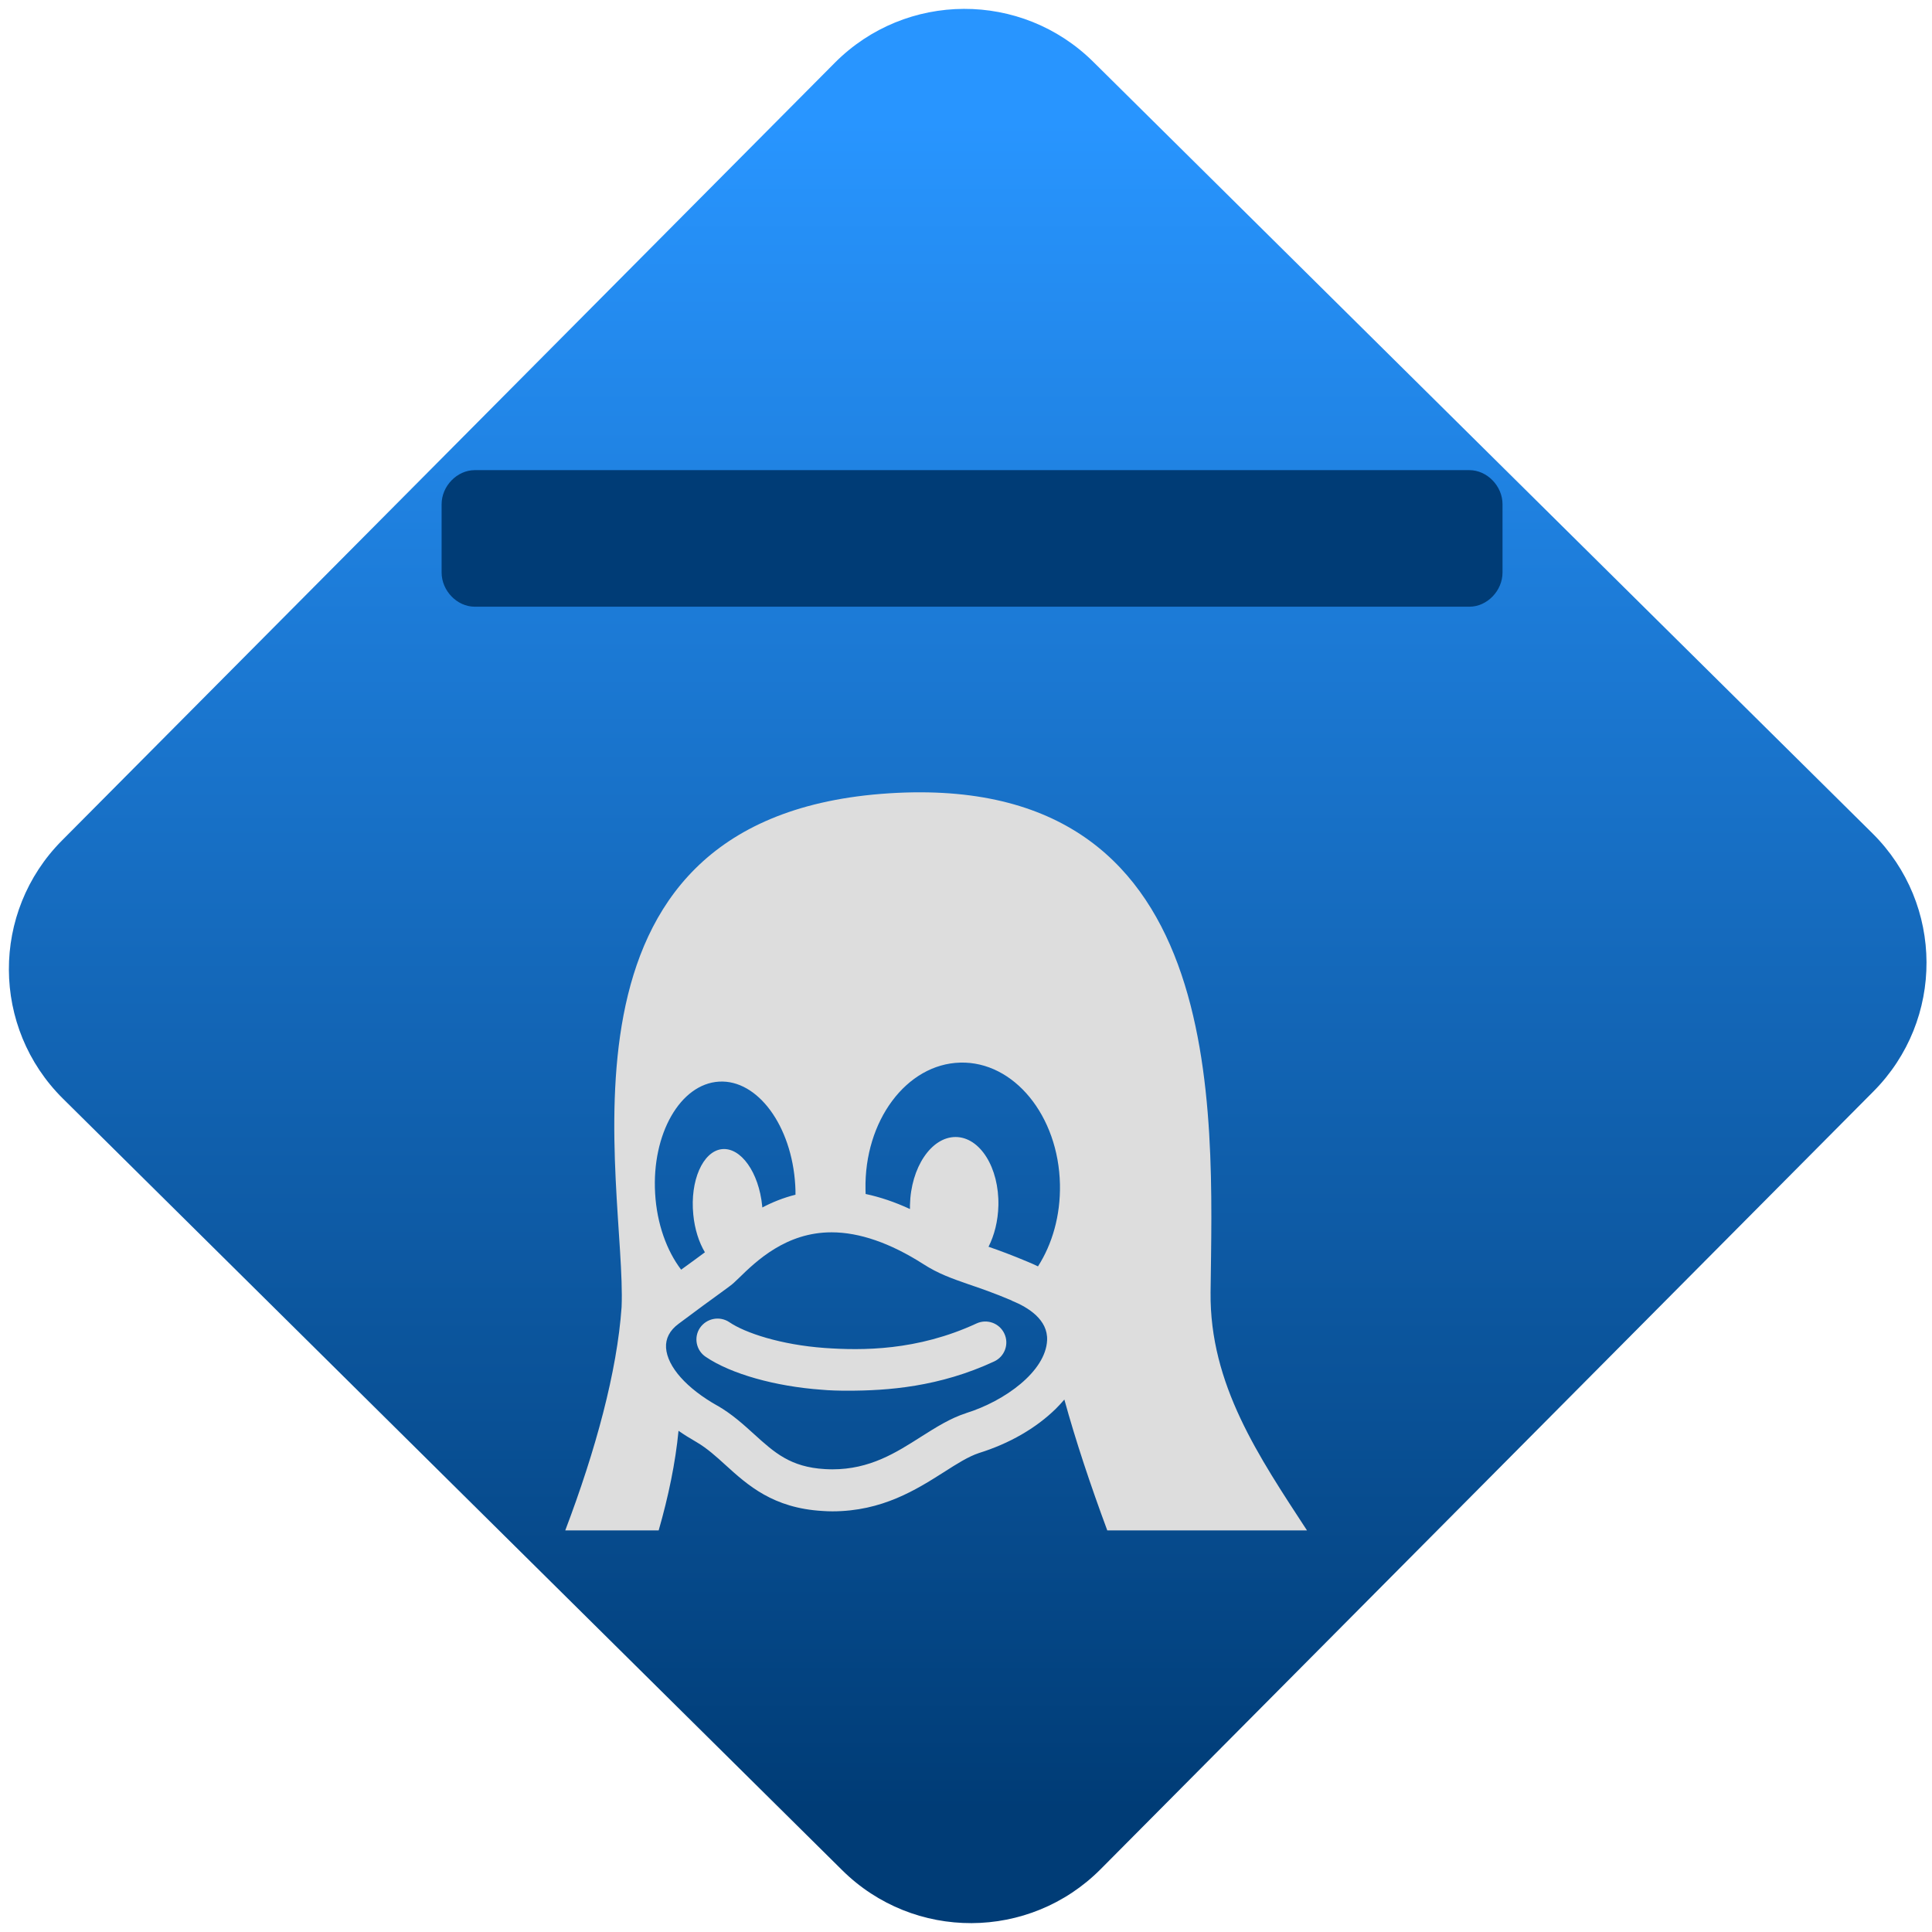 <svg xmlns="http://www.w3.org/2000/svg" xmlns:xlink="http://www.w3.org/1999/xlink" width="64" height="64" viewBox="0 0 64 64"><defs><linearGradient id="linear-pattern-0" gradientUnits="userSpaceOnUse" x1="0" y1="0" x2="0" y2="1" gradientTransform="matrix(60, 0, 0, 56, 0, 4)"><stop offset="0" stop-color="#2895ff" stop-opacity="1"/><stop offset="1" stop-color="#003c76" stop-opacity="1"/></linearGradient></defs><path fill-rule="nonzero" fill="url(#linear-pattern-0)" fill-opacity="1" d="M 36.219 2.051 L 62.027 27.605 C 64.402 29.957 64.418 33.785 62.059 36.156 L 36.461 61.918 C 34.105 64.289 30.27 64.305 27.895 61.949 L 2.086 36.395 C -0.289 34.043 -0.305 30.215 2.051 27.844 L 27.652 2.082 C 30.008 -0.289 33.844 -0.305 36.219 2.051 Z M 36.219 2.051 "/><path fill-rule="nonzero" fill="#003c76" fill-opacity="1" d="M 49.773 18.965 C 49.773 19.57 49.262 20.098 48.676 20.098 L 15.727 20.098 C 15.141 20.098 14.629 19.57 14.629 18.965 L 14.629 16.703 C 14.629 16.102 15.141 15.574 15.727 15.574 L 48.676 15.574 C 49.262 15.574 49.773 16.102 49.773 16.703 Z M 49.773 18.965 "/><g transform="matrix(1.008,0,0,1.003,-2.337,-0.007)"><path fill-rule="nonzero" fill="rgb(86.667%, 86.667%, 86.667%)" fill-opacity="1" d="M 34.406 43.719 C 32.457 44.625 30.645 44.613 29.426 44.527 C 27.973 44.422 26.801 44.027 26.289 43.676 C 25.973 43.461 25.543 43.543 25.324 43.859 C 25.109 44.176 25.195 44.609 25.512 44.82 C 26.336 45.383 27.797 45.797 29.324 45.906 C 29.582 45.93 29.867 45.938 30.172 45.938 C 31.5 45.938 33.188 45.812 34.988 44.973 C 35.336 44.812 35.488 44.398 35.324 44.051 C 35.164 43.707 34.754 43.555 34.406 43.719 Z M 42.102 42.691 C 42.168 36.676 42.785 25.309 31.27 26.227 C 19.902 27.145 22.918 39.152 22.746 43.176 C 22.598 45.305 21.895 47.902 20.895 50.551 L 23.965 50.551 C 24.285 49.43 24.516 48.32 24.617 47.262 C 24.801 47.391 25 47.516 25.211 47.637 C 25.555 47.84 25.852 48.109 26.164 48.395 C 26.895 49.062 27.727 49.816 29.348 49.91 C 29.453 49.918 29.566 49.922 29.672 49.922 C 31.312 49.922 32.434 49.203 33.336 48.629 C 33.766 48.352 34.141 48.113 34.492 47.996 C 35.488 47.684 36.359 47.18 37.012 46.539 C 37.113 46.438 37.207 46.336 37.297 46.23 C 37.66 47.562 38.156 49.059 38.707 50.551 L 45.27 50.551 C 43.691 48.117 42.07 45.734 42.102 42.691 Z M 23.848 39.422 C 23.848 39.422 23.848 39.418 23.848 39.418 C 23.734 37.457 24.676 35.805 25.949 35.73 C 27.215 35.656 28.34 37.188 28.453 39.152 C 28.461 39.258 28.461 39.363 28.461 39.465 C 28.059 39.566 27.695 39.715 27.371 39.887 C 27.371 39.871 27.367 39.855 27.367 39.844 L 27.367 39.84 C 27.258 38.727 26.664 37.887 26.035 37.961 C 25.414 38.039 24.992 39.004 25.102 40.117 C 25.148 40.605 25.289 41.039 25.484 41.367 C 25.434 41.402 25.297 41.504 25.141 41.621 C 25.023 41.707 24.879 41.812 24.703 41.941 C 24.23 41.316 23.906 40.426 23.848 39.422 Z M 36.73 44.27 C 36.684 45.309 35.324 46.285 34.074 46.676 L 34.066 46.68 C 33.547 46.848 33.082 47.145 32.59 47.457 C 31.762 47.988 30.906 48.535 29.672 48.535 C 29.59 48.535 29.508 48.531 29.426 48.527 C 28.293 48.461 27.766 47.98 27.098 47.371 C 26.742 47.047 26.379 46.715 25.906 46.438 L 25.895 46.434 C 24.879 45.859 24.25 45.145 24.207 44.523 C 24.188 44.215 24.328 43.945 24.617 43.73 C 25.25 43.254 25.676 42.941 25.957 42.738 C 26.27 42.508 26.363 42.441 26.434 42.375 C 26.484 42.328 26.539 42.273 26.598 42.219 C 27.176 41.652 28.152 40.707 29.645 40.707 C 30.559 40.707 31.574 41.059 32.652 41.75 C 33.156 42.078 33.598 42.23 34.156 42.426 C 34.543 42.559 34.977 42.707 35.562 42.957 L 35.57 42.965 C 36.117 43.188 36.758 43.594 36.73 44.27 Z M 36.43 41.832 C 36.324 41.781 36.215 41.73 36.102 41.684 C 35.574 41.461 35.156 41.305 34.805 41.184 C 34.996 40.805 35.117 40.336 35.129 39.82 C 35.156 38.574 34.527 37.562 33.723 37.559 C 32.922 37.559 32.25 38.566 32.223 39.812 C 32.223 39.855 32.223 39.895 32.223 39.938 C 31.727 39.707 31.242 39.543 30.766 39.441 C 30.766 39.395 30.762 39.348 30.762 39.301 C 30.715 37.027 32.109 35.148 33.875 35.102 C 35.637 35.055 37.105 36.855 37.152 39.125 C 37.172 40.156 36.898 41.098 36.43 41.832 Z M 36.43 41.832 "/></g></svg>
